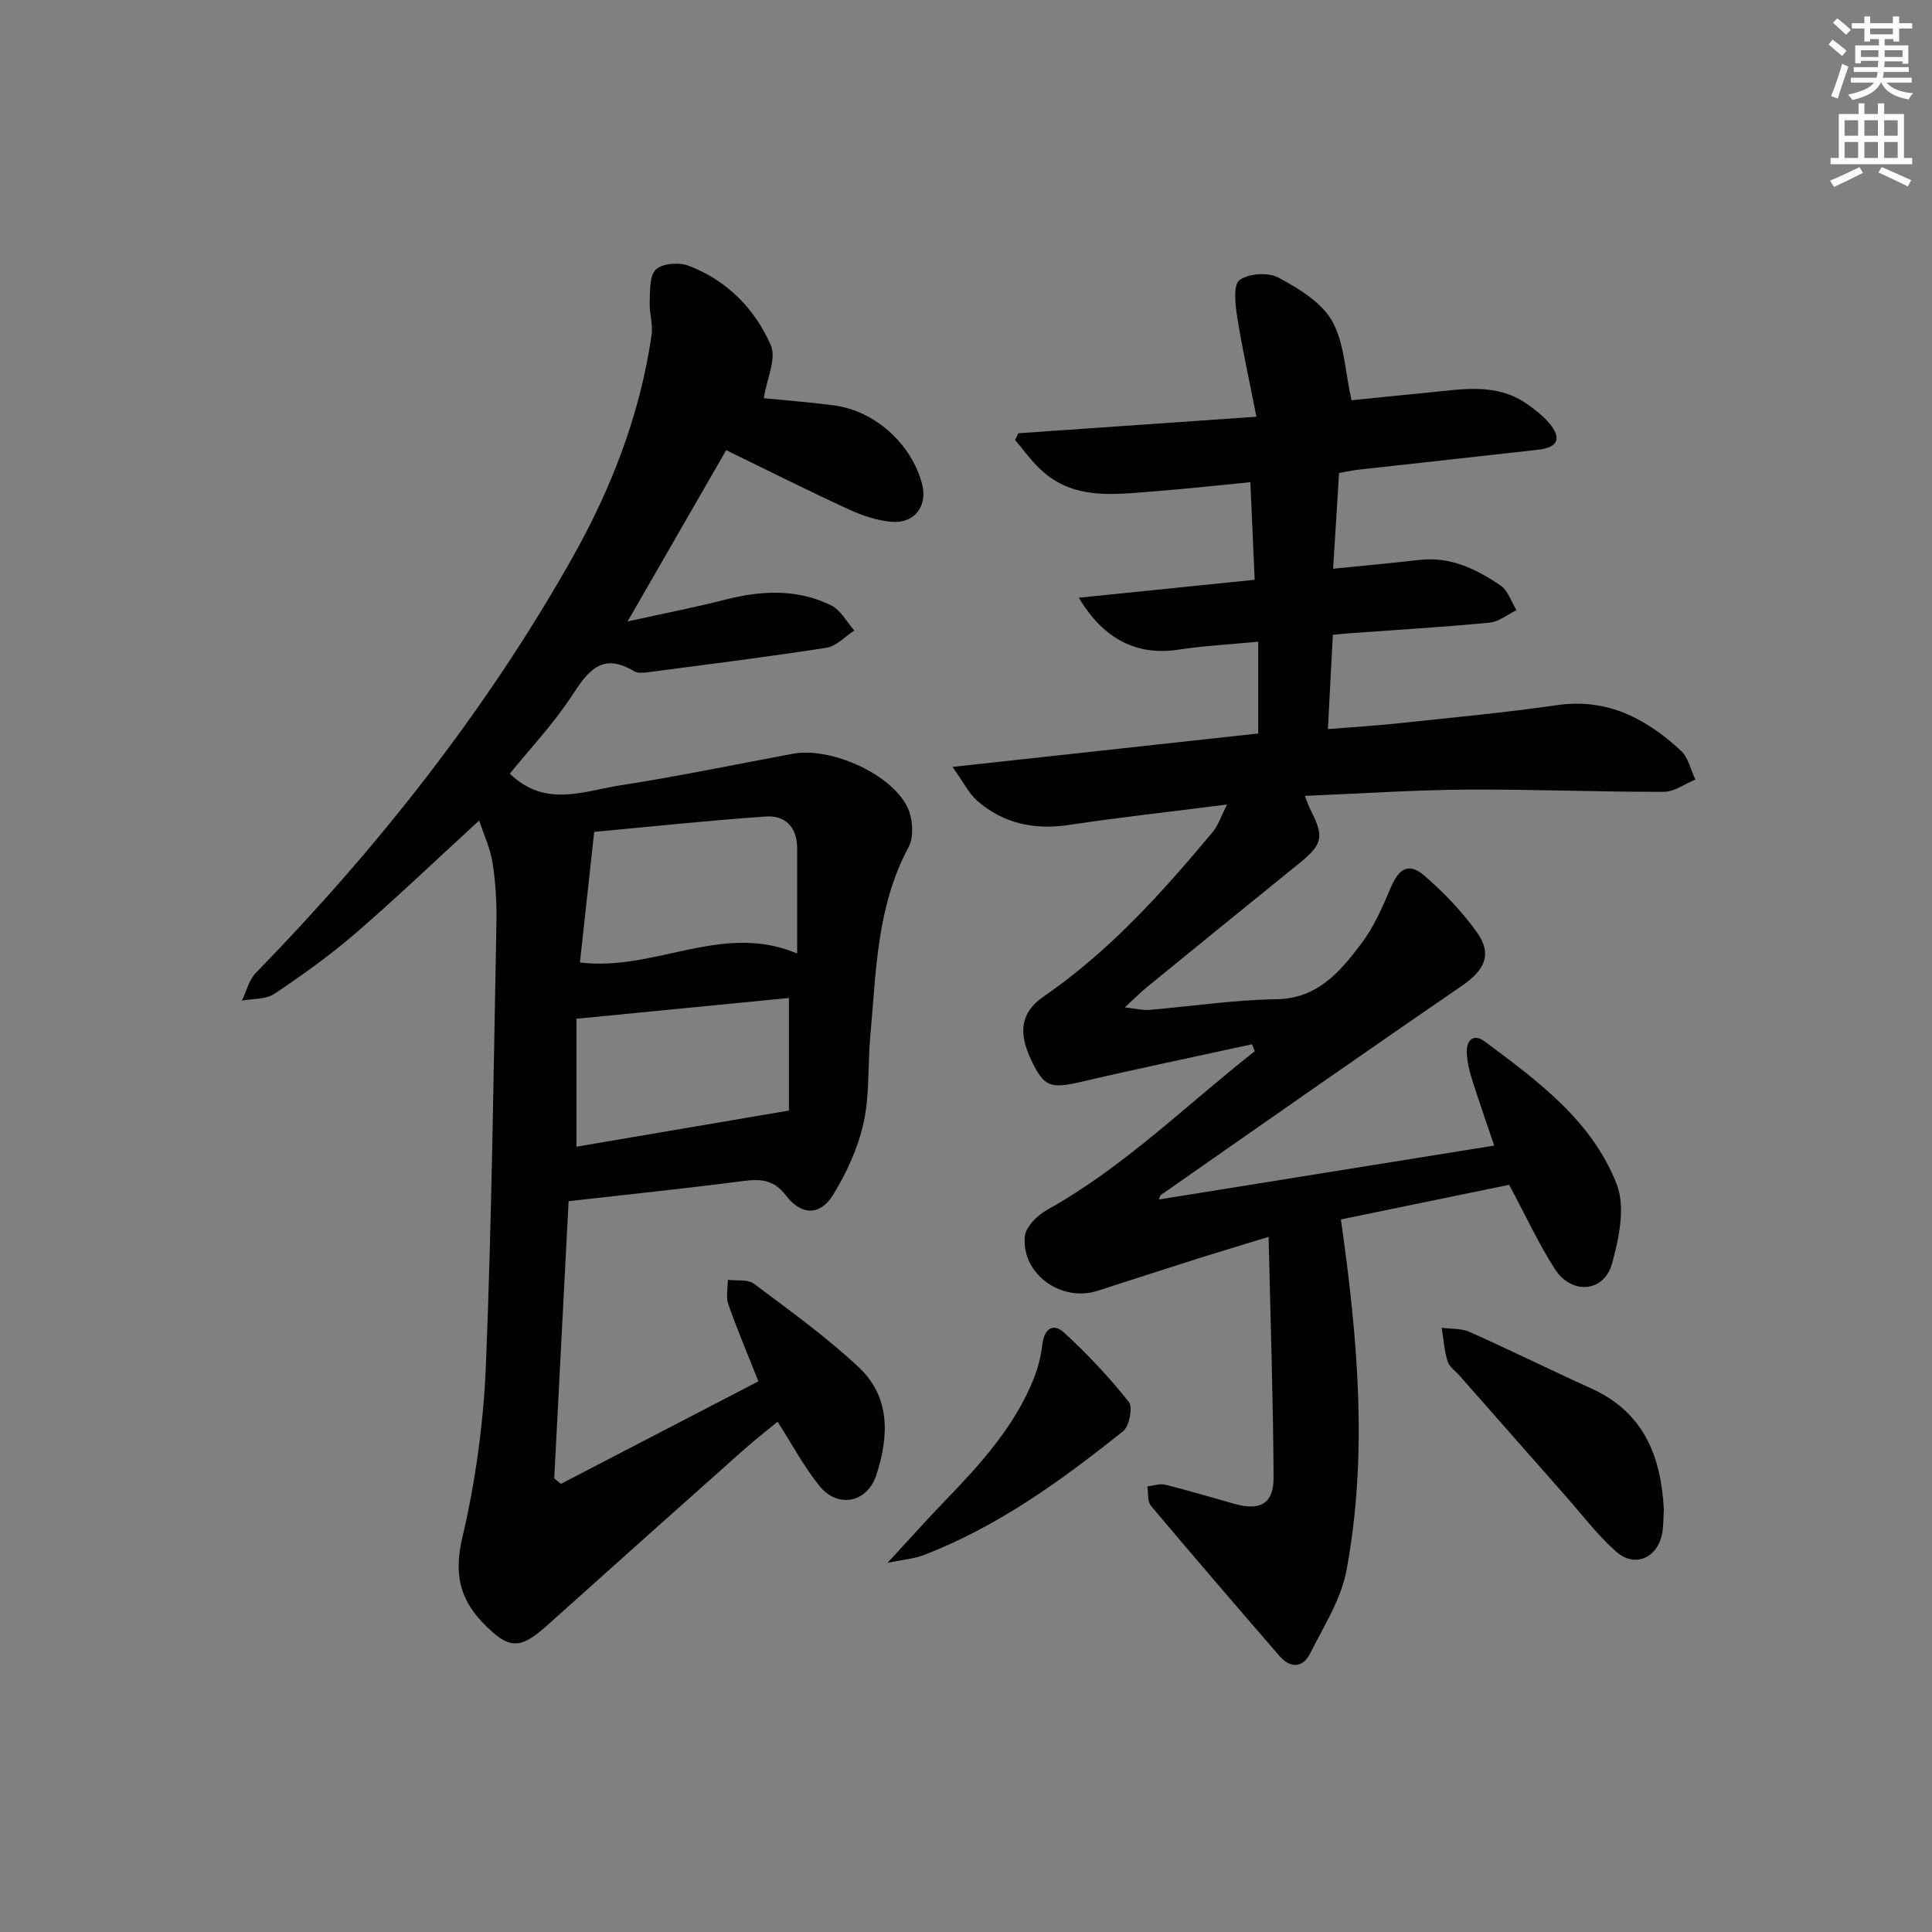 <svg enable-background="new 0 0 400 400" viewBox="0 0 400 400" xmlns="http://www.w3.org/2000/svg"><rect x="0" y="0" width="400" height="400" fill="#808080" stroke="none"/><g fill="#010100"><path d="m259.21 216.21c-11.72 2.56-23.46 4.99-35.14 7.72-6.61 1.54-7.89 1.19-10.59-4.51-2.81-5.92-2-9.95 2.66-13.15 13.58-9.35 24.47-21.47 34.94-34.01 1.1-1.31 1.64-3.08 2.98-5.69-11.62 1.48-22.16 2.63-32.62 4.21-7.2 1.09-13.63-.21-19.11-4.98-1.72-1.49-2.78-3.74-5.13-7.02 22.2-2.43 42.74-4.67 63.3-6.92 0-6.3 0-12.25 0-19-5.74.55-11.15.82-16.47 1.64-8.39 1.29-15.39-1.9-20.68-10.75 12.38-1.26 24.22-2.47 36.42-3.71-.3-6.86-.58-13.13-.9-20.21-6.75.65-13.27 1.39-19.82 1.89-8.28.63-16.78 1.95-23.66-4.56-1.93-1.82-3.5-4.03-5.23-6.06.23-.47.46-.93.68-1.4 15.92-1.11 31.84-2.21 49.29-3.42-1.51-7.7-2.97-14.24-4.01-20.84-.4-2.52-.79-6.52.53-7.47 1.91-1.37 5.94-1.63 8.05-.49 4.16 2.24 8.85 5.07 11.07 8.94 2.56 4.48 2.68 10.35 4.05 16.45 4.25-.43 9.95-1.03 15.66-1.57 7.09-.68 14.31-2.17 20.77 2.41 1.62 1.15 3.24 2.4 4.5 3.9 2.64 3.14 1.84 5.03-2.27 5.5-12.38 1.41-24.76 2.74-37.14 4.12-1.29.14-2.57.43-4.1.69-.41 6.62-.81 13.03-1.23 19.83 6.44-.65 12.19-1.17 17.91-1.83 6.4-.73 11.77 1.92 16.76 5.3 1.54 1.04 2.22 3.37 3.29 5.11-1.84.89-3.63 2.39-5.54 2.58-9.6.92-19.23 1.49-28.84 2.19-.98.07-1.96.18-3.64.33-.33 6.33-.66 12.54-1.02 19.52 5.2-.42 9.75-.68 14.28-1.17 11.07-1.18 22.16-2.2 33.17-3.79 10.41-1.5 18.47 2.8 25.65 9.45 1.52 1.41 2.01 3.94 2.98 5.96-2.18.89-4.36 2.54-6.54 2.54-13.65.03-27.29-.55-40.94-.46-10.96.08-21.91.83-33.39 1.3.59 1.42.87 2.28 1.28 3.08 2.78 5.47 2.39 6.98-2.54 10.97-10.49 8.48-20.94 17-31.39 25.52-1.25 1.02-2.39 2.17-4.62 4.22 2.47.27 3.76.63 5.01.52 8.78-.73 17.54-2.08 26.33-2.21 8.56-.12 13.14-5.61 17.52-11.36 2.66-3.48 4.49-7.69 6.22-11.76 1.72-4.06 3.78-5.25 7.06-2.37 3.97 3.47 7.74 7.36 10.78 11.65 3.26 4.59 1.56 7.87-3.17 11.1-20.85 14.28-41.54 28.8-62.27 43.26-.23.16-.26.58-.41.94 23.11-3.71 46.18-7.42 69.42-11.16-1.5-4.45-3.15-9.12-4.64-13.84-.55-1.72-.95-3.55-1.03-5.35-.13-2.69 1.41-4.07 3.71-2.36 10.97 8.16 22.26 16.44 27.34 29.61 1.81 4.69.46 11.16-.99 16.38-1.66 5.98-8.4 6.49-11.84 1.11-3.38-5.28-6.03-11.04-9.46-17.43-11.64 2.4-23.74 4.88-34.83 7.17 3.5 24.64 5.62 48.63 1.16 72.65-1.12 6-4.72 11.6-7.53 17.21-1.54 3.06-4.13 3.09-6.36.51-8.93-10.31-17.83-20.64-26.6-31.08-.76-.91-.52-2.66-.74-4.01 1.24-.14 2.56-.64 3.69-.36 4.83 1.2 9.59 2.64 14.39 3.98 5.27 1.47 8.07-.03 8.05-5.42-.08-16.25-.64-32.5-1.03-49.87-5.99 1.84-10.51 3.18-15 4.6-6.81 2.16-13.6 4.39-20.41 6.57-7.52 2.4-15.72-3.44-15.07-11.23.17-2 2.63-4.43 4.65-5.55 15.96-8.89 28.8-21.71 42.98-32.83-.2-.47-.39-.95-.59-1.43z"/><path d="m117.72 248.69c-.99 19.08-1.98 38.24-2.97 57.41.47.37.93.74 1.4 1.11 13.56-7.04 27.11-14.07 40.87-21.22-2.19-5.51-4.38-10.67-6.23-15.94-.53-1.51-.1-3.37-.1-5.07 1.83.23 4.12-.16 5.4.8 7.42 5.56 14.99 11 21.73 17.32 6.57 6.16 6.23 14.37 3.6 22.32-1.89 5.73-7.97 6.92-11.75 2.24-3.2-3.96-5.63-8.55-8.68-13.31-2.17 1.79-4.72 3.77-7.12 5.91-13.55 12.06-27.09 24.14-40.59 36.26-5.66 5.08-7.95 5.03-13.35-.58-4.85-5.05-5.92-10.32-4.21-17.59 2.75-11.71 4.41-23.86 4.89-35.89 1.22-30.43 1.58-60.89 2.17-91.34.08-4.14-.15-8.34-.79-12.42-.48-3.05-1.84-5.96-2.78-8.82-8.97 8.22-17.11 16.01-25.62 23.36-5.28 4.56-11 8.65-16.8 12.53-1.76 1.18-4.44.97-6.7 1.39.93-1.92 1.44-4.25 2.85-5.7 25.32-25.99 47.67-54.28 65.52-85.91 8.11-14.37 14.07-29.74 16.45-46.23.32-2.19-.5-4.53-.4-6.79.1-2.33-.08-5.43 1.27-6.72 1.34-1.28 4.74-1.55 6.7-.82 7.97 2.99 13.79 8.9 17.11 16.49 1.21 2.77-.83 6.95-1.45 10.96 4.15.42 9.32.81 14.46 1.48 8.53 1.11 16.13 7.97 18.31 16.3 1.17 4.47-1.51 8.19-6.23 7.82-3.06-.24-6.18-1.3-9-2.6-8.46-3.89-16.78-8.08-25.33-12.24-6.52 11.33-13.1 22.76-20.41 35.46 7.49-1.65 13.92-2.9 20.26-4.52 7.48-1.91 14.87-2.25 21.9 1.2 1.97.97 3.2 3.43 4.78 5.2-1.92 1.23-3.71 3.25-5.77 3.57-12.26 1.91-24.57 3.44-36.88 5.06-.97.13-2.2.25-2.96-.21-6.8-4.08-9.64.18-13 5.28-3.79 5.76-8.59 10.84-12.72 15.94 7.36 7.12 15.34 3.58 22.9 2.41 11.96-1.85 23.83-4.32 35.73-6.54 7.59-1.42 20.1 3.98 23.62 10.92 1.18 2.32 1.49 6.24.32 8.41-6.66 12.35-6.72 25.89-7.94 39.24-.54 5.96-.11 12.09-1.39 17.87-1.15 5.19-3.5 10.32-6.3 14.88-2.68 4.36-6.59 4.32-9.78.13-2.6-3.42-5.42-3.43-9.12-2.95-11.67 1.52-23.39 2.72-35.87 4.14zm47.32-51.28c0-7.69 0-14.75 0-21.81 0-4.32-2.44-6.82-6.46-6.55-12.11.84-24.19 2.13-35.56 3.18-1.08 9.93-2.02 18.5-2.95 27.04 15.57 1.91 29.47-8.43 44.97-1.86zm-1.7 9.21c-14.16 1.38-28.56 2.79-43.99 4.3v26.49c14.34-2.44 28.78-4.89 43.99-7.48 0-7.33 0-15.41 0-23.31z"/><path d="m344.48 312.49c-.1 1.56-.05 3.25-.33 4.87-.89 5.16-5.64 7.33-9.52 3.91-3.83-3.37-6.95-7.53-10.35-11.38-7.36-8.33-14.7-16.68-22.05-25.02-.87-.99-2.16-1.86-2.52-3.02-.69-2.23-.85-4.63-1.23-6.95 1.94.26 4.08.1 5.8.87 8.47 3.78 16.78 7.9 25.23 11.72 10.77 4.89 14.39 13.94 14.97 25z"/><path d="m183.76 323.56c4.53-4.9 8.14-8.94 11.9-12.84 7.29-7.56 14.35-15.29 18.34-25.22.9-2.25 1.52-4.7 1.8-7.11.38-3.31 2.25-4.56 4.53-2.47 4.8 4.41 9.31 9.22 13.37 14.31.88 1.1.12 5.06-1.18 6.09-12.73 10.17-25.9 19.74-41.28 25.64-2.08.81-4.41.97-7.48 1.6z"/></g><path d="m378.6 9.2.8-1c.9.7 1.9 1.4 2.9 2.3l-.9 1.1c-1.1-.9-2-1.7-2.8-2.4zm.5 10.7c.9-2.1 1.6-4.3 2.3-6.7.4.2.8.4 1.3.6-.7 2.1-1.5 4.2-2.2 6.6zm.4-15.2.9-.9c1 .8 2 1.6 2.8 2.4l-1 1c-1-.9-1.9-1.8-2.7-2.5zm12.5-1.3h1.2v1.4h2.7v1.1h-2.7v2.7h-1.2v-.5h-1.8v1.3h4.9v3.8h-1.2v-.5h-3.7c0 .4-.1.9-.1 1.2h5.1v1h-5.2c0 .5-.1.9-.2 1.2h6v1h-5.2c1.1 1.3 2.9 2 5.5 2.2-.4.4-.7.8-.9 1.3-2.9-.5-4.8-1.6-5.7-3.5h-.1c-.8 1.7-2.7 2.9-5.9 3.6-.2-.4-.6-.8-.9-1.1 2.8-.6 4.6-1.4 5.4-2.5h-4.8v-1h5.3c.1-.3.2-.7.2-1.2h-4.9v-1h5c0-.4 0-.8.1-1.3h-3.6v.5h-1.2v-3.7h4.9v-1.3h-1.8v.5h-1.2v-2.7h-2.6v-1.1h2.6v-1.4h1.2v1.4h4.7v-1.4zm-6.7 8.4h3.6c0-.4 0-.9 0-1.4h-3.6zm1.9-4.7h4.7v-1.2h-4.7zm6.7 3.3h-3.7v1.4h3.7z" fill="#fbfcfa"/><path d="m384.7 21.4h1.3v2.2h2.8v-2.2h1.3v2.2h4.1v9.1h1.7v1.3h-16.9v-1.3h1.7v-9.1h4.1v-2.2zm.3 13.2.7 1.2c-1.8.9-3.8 1.9-6 2.9-.2-.4-.5-.8-.8-1.3 2.4-1 4.4-2 6.1-2.8zm-3.1-6.5h2.8v-3.2h-2.8zm0 4.6h2.8v-3.3h-2.8zm4.1-4.6h2.8v-3.2h-2.8zm0 4.6h2.8v-3.3h-2.8v3.2zm3.6 1.9c2.1.9 4.1 1.8 6.1 2.7l-.7 1.3c-2.2-1.1-4.2-2-6.1-2.9zm3.3-9.7h-2.8v3.2h2.8zm-2.8 7.8h2.8v-3.3h-2.8z" fill="#fbfcfa"/></svg>